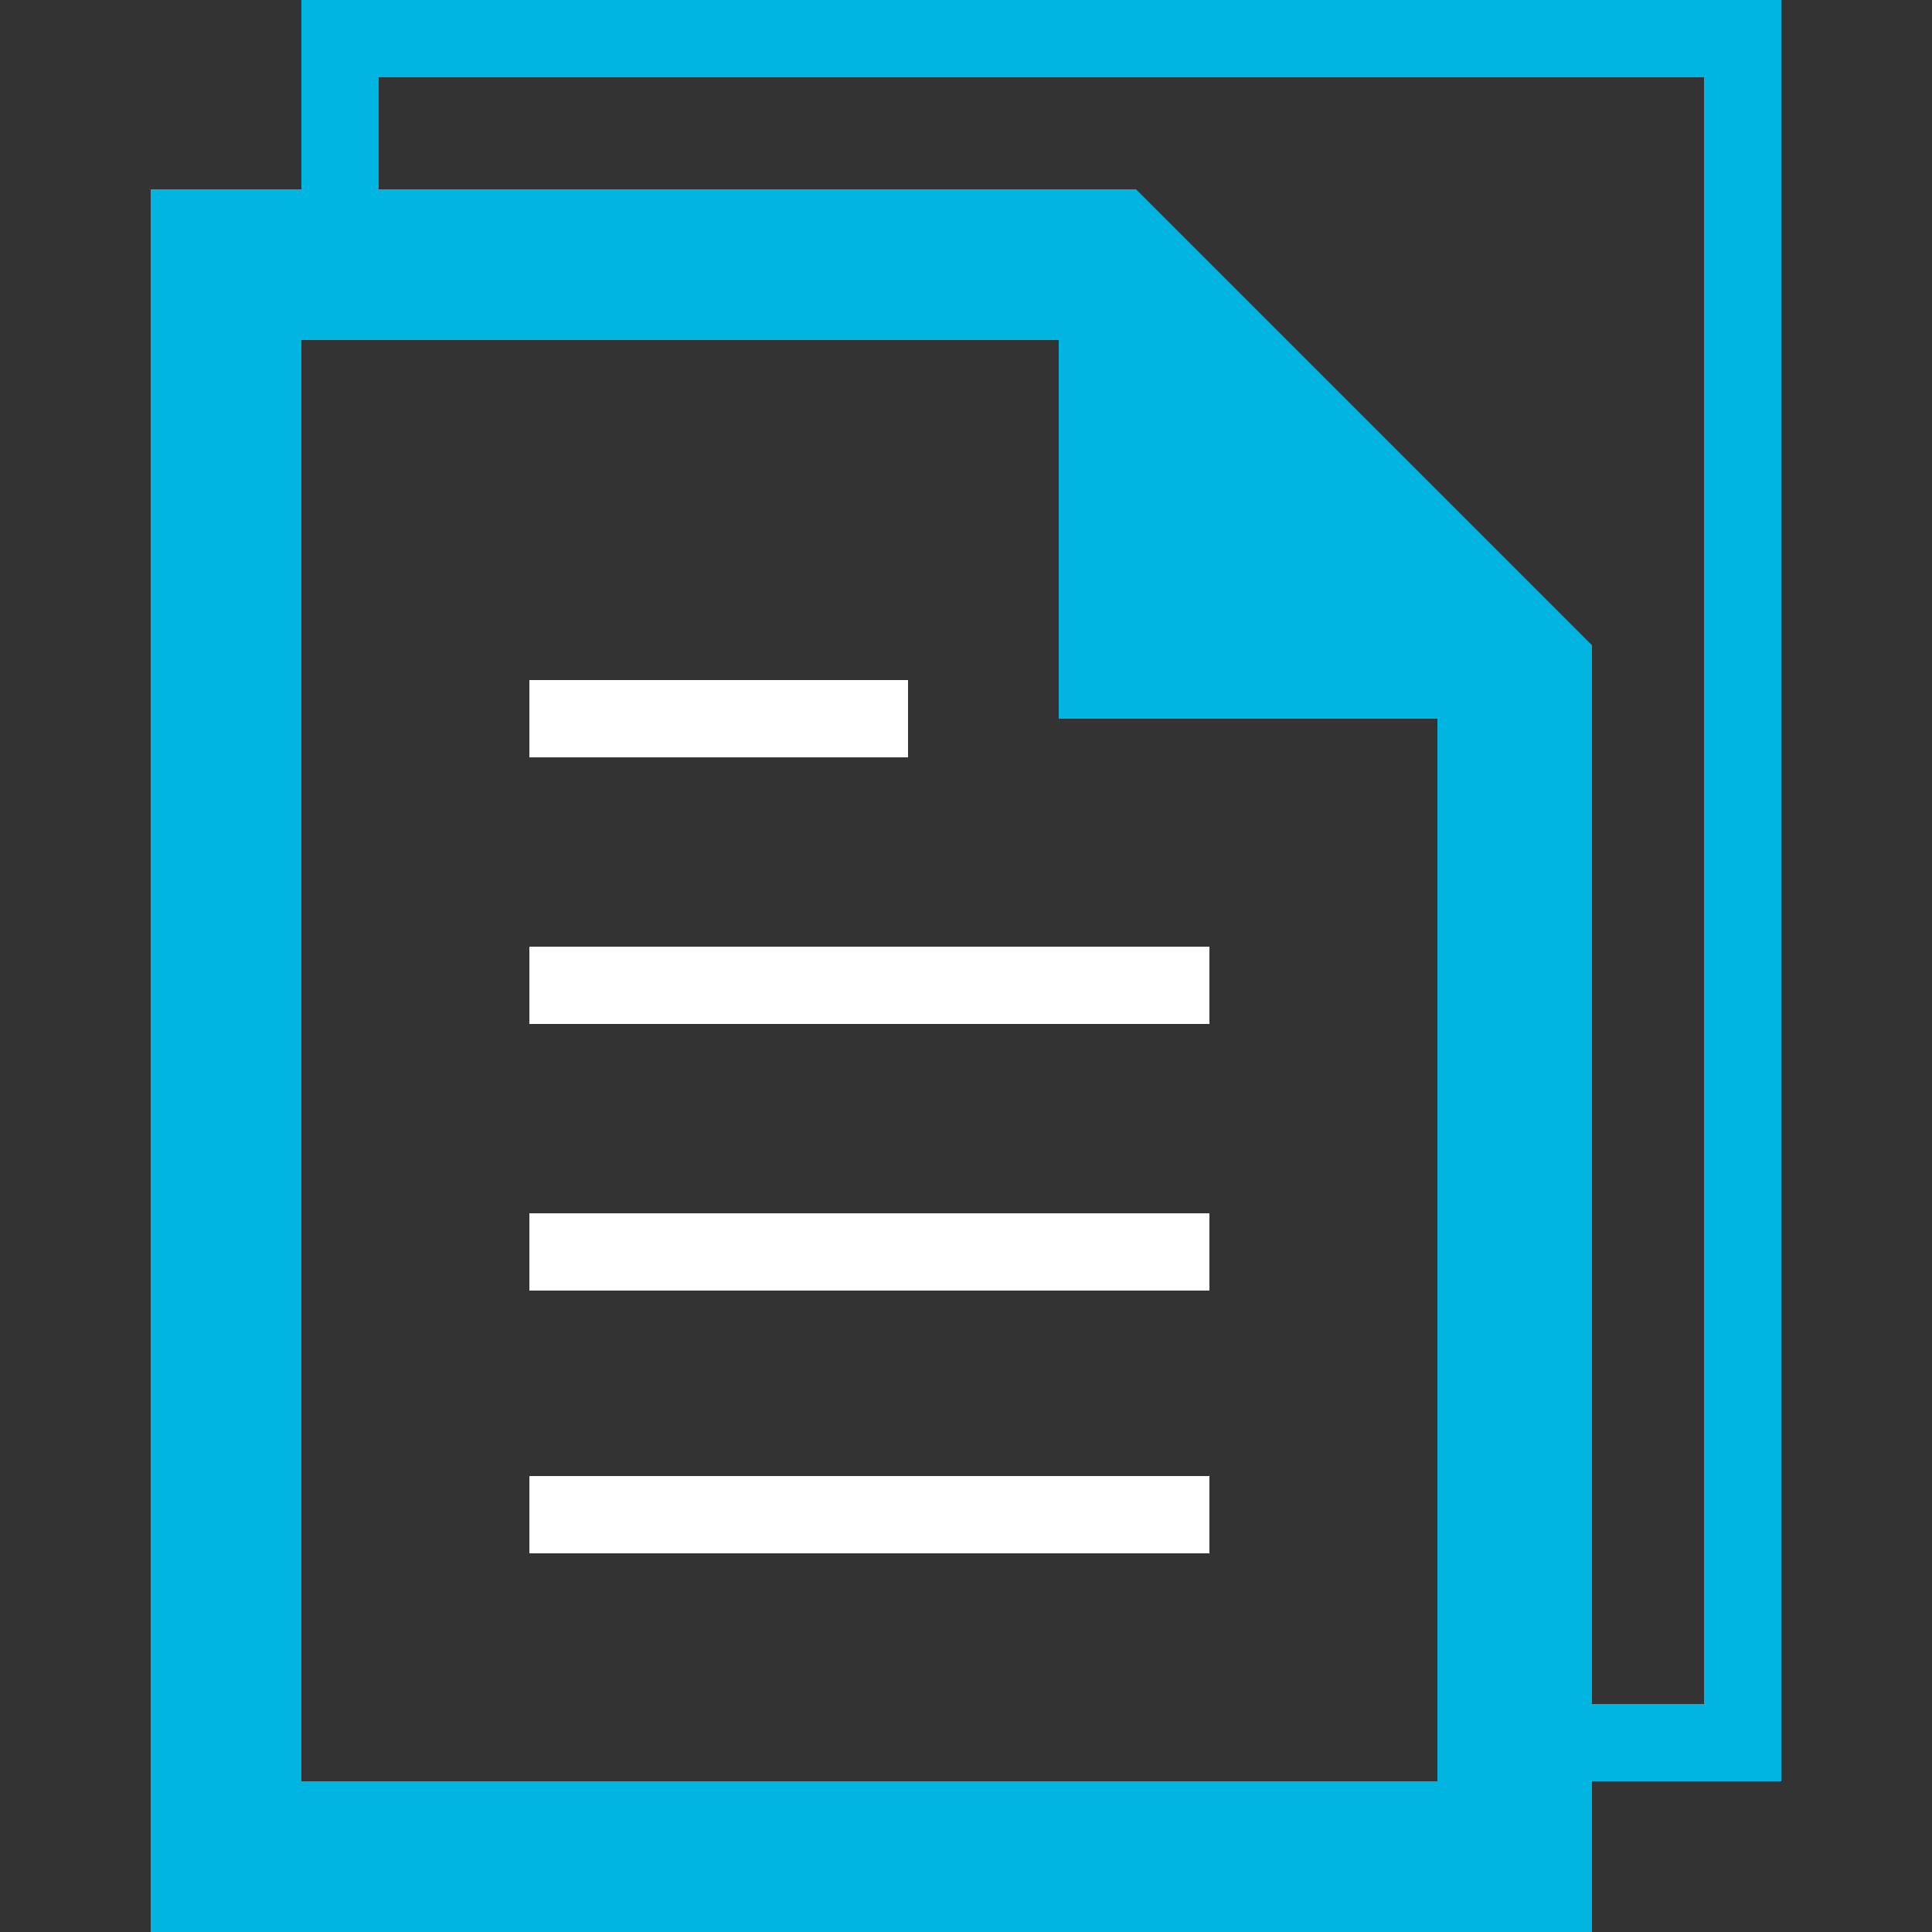 <?xml version="1.0" encoding="utf-8"?>
<!--
  Copyright 2019 BloomReach. All rights reserved. (https://www.bloomreach.com/)

  Licensed under the Apache License, Version 2.0 (the "License");
  you may not use this file except in compliance with the License.
  You may obtain a copy of the License at

   http://www.apache.org/licenses/LICENSE-2.0

  Unless required by applicable law or agreed to in writing, software
  distributed under the License is distributed on an "AS IS" BASIS,
  WITHOUT WARRANTIES OR CONDITIONS OF ANY KIND, either express or implied.
  See the License for the specific language governing permissions and
  limitations under the License.
  -->
<svg version="1.1" id="icons" xmlns="http://www.w3.org/2000/svg" xmlns:xlink="http://www.w3.org/1999/xlink" x="0px" y="0px"
	 viewBox="0 0 50 50" style="enable-background:new 0 0 50 50;" xml:space="preserve">
<rect x="0" y="0" width="50" height="50" fill="#333333" stroke="none"/>
<style type="text/css">
	.st0{fill:#00B5E2;}
	.st1{fill:#FFFFFF;}
</style>
<g>
	<rect x="13.7" y="17.6" class="st1" width="9.8" height="2"/>
	<rect x="13.7" y="24.5" class="st1" width="17.6" height="2"/>
	<rect x="13.7" y="31.4" class="st1" width="17.6" height="2"/>
	<rect x="13.7" y="38.2" class="st1" width="17.6" height="2"/>
	<path class="st0" d="M46.1,0H7.8v4.9H3.9V50h37.3v-3.9h4.9V0z M7.8,46.1V8.8h19.6v9.8h9.8v27.5H7.8z M44.1,44.1h-2.9V16.7L29.4,4.9
		H9.8V2h34.3V44.1z"/>
</g>
</svg>
